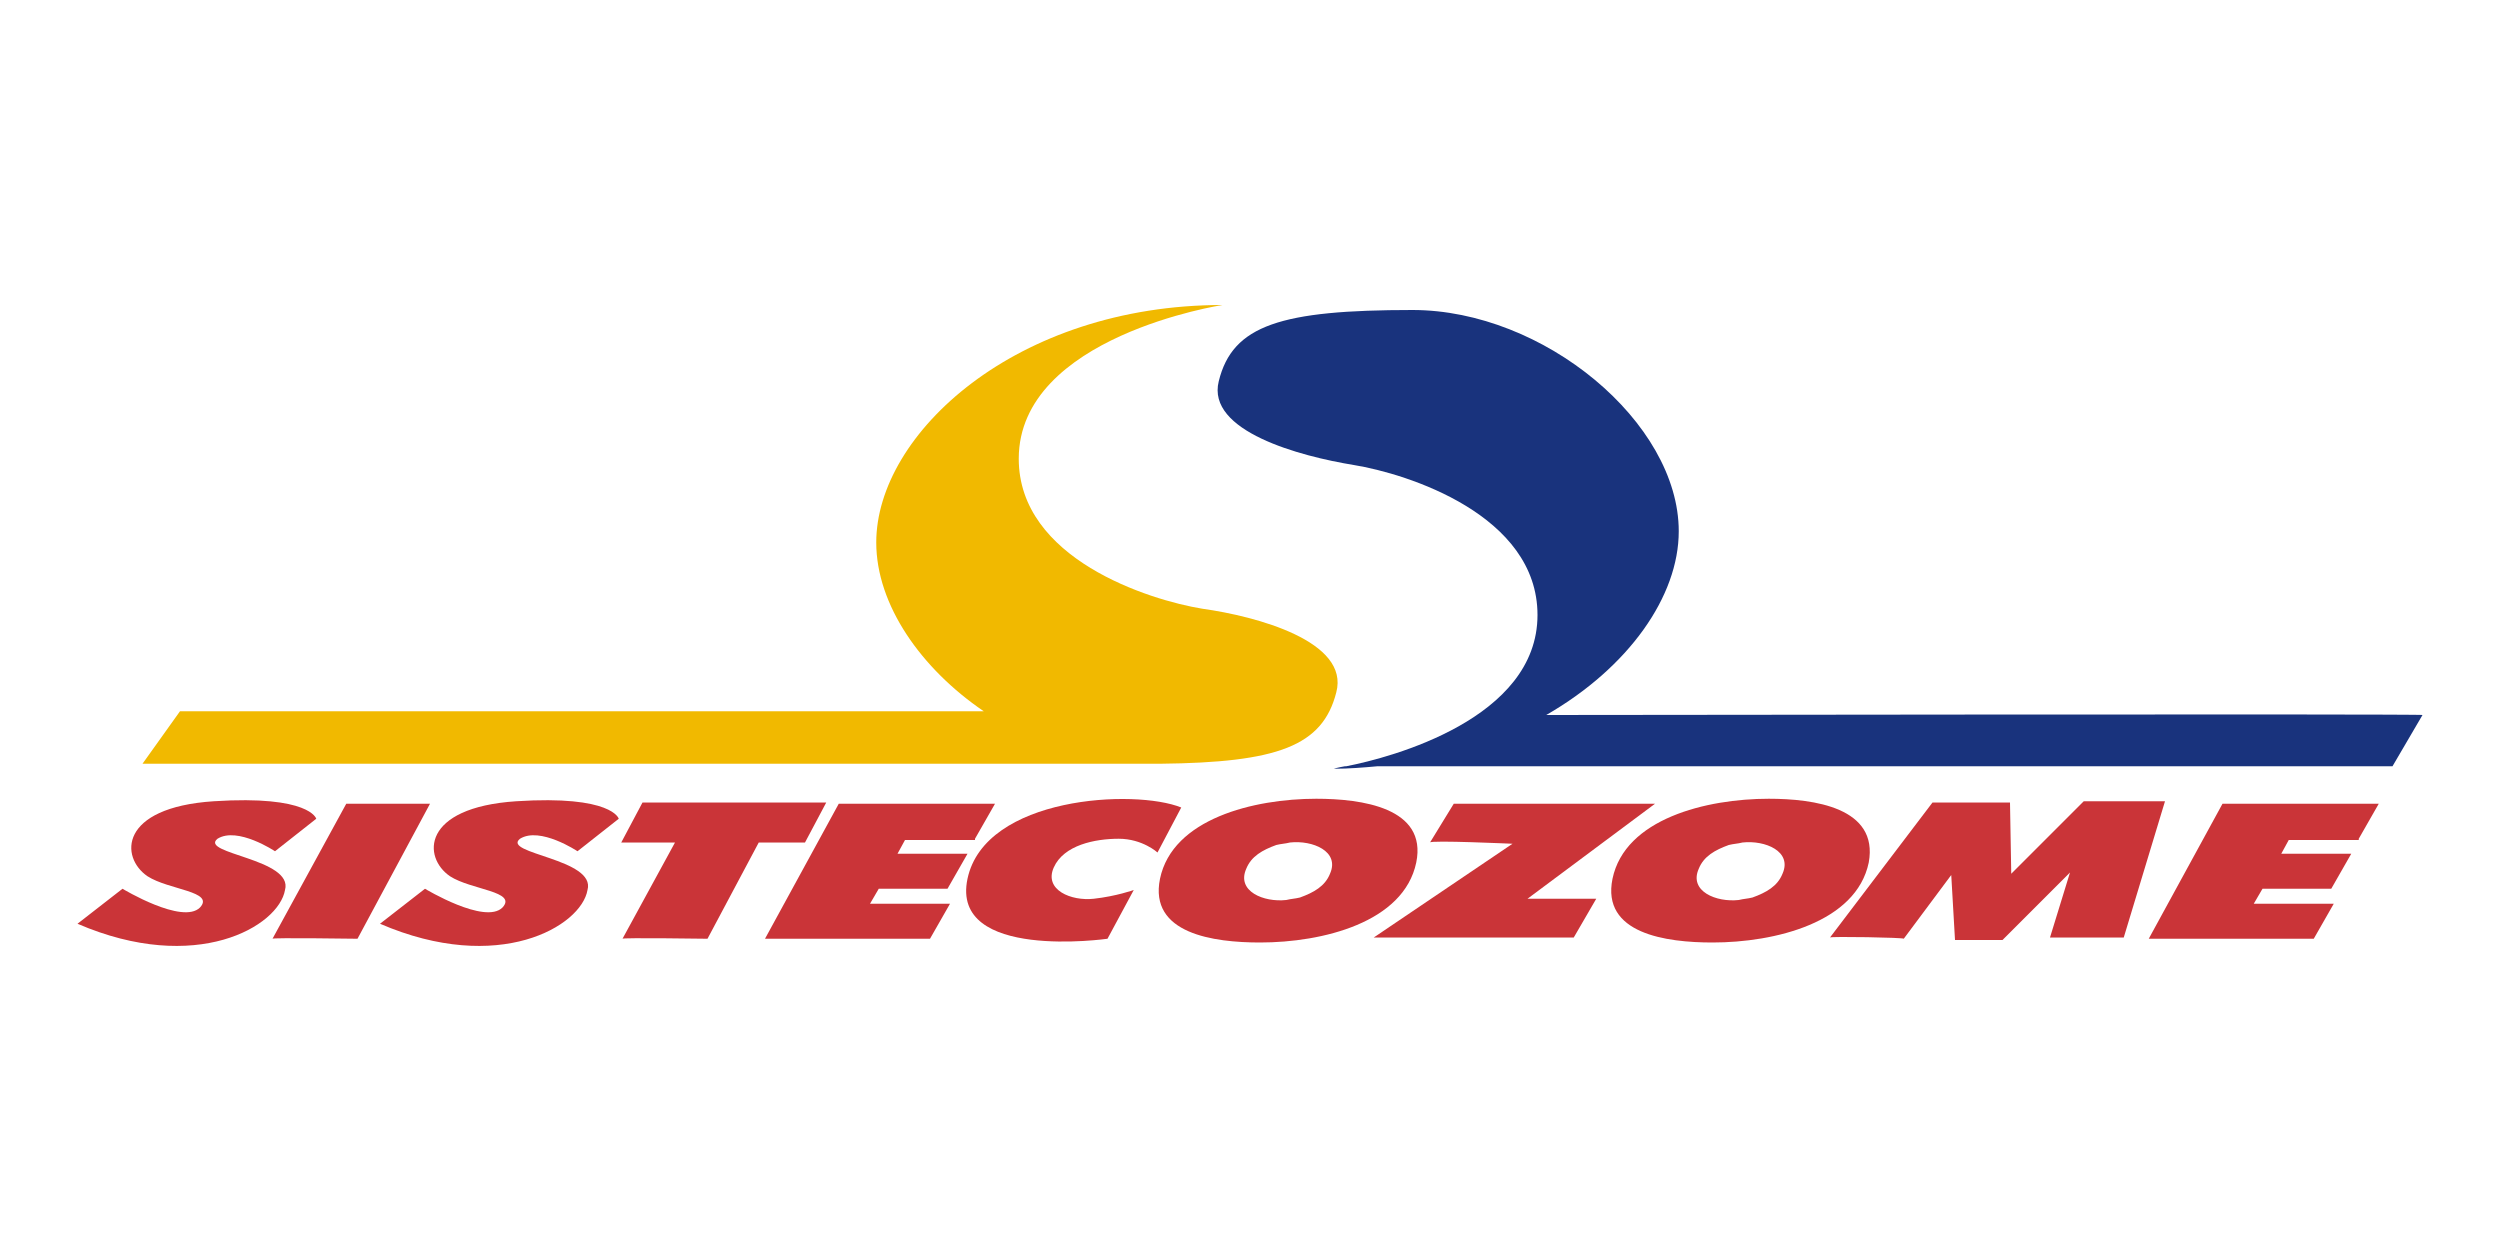 <?xml version="1.0" encoding="utf-8"?>
<!-- Generator: Adobe Illustrator 19.2.1, SVG Export Plug-In . SVG Version: 6.00 Build 0)  -->
<svg version="1.1" id="Layer_1" xmlns="http://www.w3.org/2000/svg" xmlns:xlink="http://www.w3.org/1999/xlink" x="0px" y="0px"
	 viewBox="0 0 200 100" style="enable-background:new 0 0 200 100;" xml:space="preserve">
<style type="text/css">
	.st0{fill:#373435;}
	.st1{fill:#3D9C49;}
	.st2{clip-path:url(#SVGID_2_);}
	.st3{fill:#FFFFFF;}
	.st4{fill:#CA3438;}
	.st5{fill:#19337D;}
	.st6{fill:#F1B900;}
	.st7{fill:#35818D;}
</style>
<g>
	<path class="st4" d="M6.2,73.9l3.6-2.8c0,0,4.8,2.9,6.2,1.5c1.2-1.3-2.5-1.4-4.2-2.5c-2.2-1.5-2.3-5.5,5.3-6
		c7.7-0.5,8.2,1.4,8.2,1.4l-3.3,2.6c0,0-3-2-4.6-1c-1.5,1.2,6.1,1.6,5.4,4.1C22.3,74.1,15.7,78,6.2,73.9z"/>
	<path class="st4" d="M30.4,73.9l3.6-2.8c0,0,4.8,2.9,6.2,1.5c1.2-1.3-2.5-1.4-4.2-2.5c-2.2-1.5-2.3-5.5,5.3-6
		c7.7-0.5,8.2,1.4,8.2,1.4l-3.3,2.6c0,0-3-2-4.6-1c-1.5,1.2,6.1,1.6,5.4,4.1C46.5,74.1,39.9,78,30.4,73.9z"/>
	<path class="st4" d="M21.8,75.1l5.9-10.8h6.7l-5.8,10.8C28.6,75.1,21.7,75,21.8,75.1z"/>
	<path class="st4" d="M66.1,64.2H51.4l-1.7,3.2H54l-4.2,7.7c-0.1-0.1,6.8,0,6.8,0l4.1-7.7h3.7L66.1,64.2z"/>
	<path class="st4" d="M78,67.1l1.6-2.8h-5.8l0,0h-6.7l-5.9,10.8c1.1,0,3.8,0,5.5,0l0,0h7.7l1.6-2.8h-6.4l0.7-1.2h5.5l1.6-2.8h-5.6
		l0.6-1.1H78z"/>
	<path class="st4" d="M188.7,67.1l1.6-2.8h-5.8l0,0h-6.7l-5.9,10.8c1.1,0,3.8,0,5.5,0l0,0h7.7l1.6-2.8h-6.4l0.7-1.2h5.5l1.6-2.8
		h-5.6l0.6-1.1H188.7z"/>
	<path class="st4" d="M94.5,64.6l-1.9,3.6c0,0-1.2-1.1-3.1-1.1s-4.4,0.5-5.2,2.3c-0.8,1.8,1.4,2.7,3.2,2.5c1.8-0.2,3.2-0.7,3.2-0.7
		l-2.1,3.9c0,0-12.6,1.8-11.2-4.8C78.8,63.7,90.8,63.1,94.5,64.6z"/>
	<path class="st4" d="M105.3,63.9c-5,0-11.5,1.6-12.5,6.4c-0.9,4.4,4.3,5.1,8,5.1c5,0,11.5-1.6,12.5-6.4
		C114.2,64.6,108.9,63.9,105.3,63.9z M106.4,69.9c-0.4,1-1.3,1.5-2.4,1.9c-0.4,0.1-0.7,0.1-1.1,0.2c-1.8,0.2-4-0.7-3.2-2.5
		c0.4-1,1.3-1.5,2.4-1.9c0.4-0.1,0.7-0.1,1.1-0.2C105,67.2,107.2,68.1,106.4,69.9z"/>
	<path class="st4" d="M141.5,63.9c-5,0-11.5,1.6-12.5,6.4c-0.9,4.4,4.3,5.1,8,5.1c5,0,11.5-1.6,12.5-6.4
		C150.3,64.6,145.1,63.9,141.5,63.9z M142.6,69.9c-0.4,1-1.3,1.5-2.4,1.9c-0.4,0.1-0.7,0.1-1.1,0.2c-1.8,0.2-4-0.7-3.2-2.5
		c0.4-1,1.3-1.5,2.4-1.9c0.4-0.1,0.7-0.1,1.1-0.2C141.2,67.2,143.4,68.1,142.6,69.9z"/>
	<path class="st4" d="M114.4,67.4l1.9-3.1h16.1l-10.2,7.6h5.5l-1.8,3.1h-16l11.1-7.5C121,67.5,114.4,67.2,114.4,67.4z"/>
	<path class="st4" d="M146.4,75l8.2-10.8h6.2l0.1,5.7l5.8-5.8h6.5L169.9,75h-5.9l1.6-5.2l-5.4,5.4h-3.8l-0.3-5.2l-3.8,5.1
		C152.4,75,146.4,74.9,146.4,75z"/>
	<path class="st5" d="M193.8,57.2c0.1-0.1-67.1,0-70.1,0c6.6-3.8,10.6-9.5,10.6-14.7c0-8.7-10.8-17.7-21.3-17.7s-14.4,1.2-15.5,5.7
		c-1,4,6.5,6,10.8,6.7c4.3,0.7,14.7,4,14.7,12c0,8.3-11.7,11.4-15.3,12.1c-0.2,0-0.3,0-0.3,0h0.2c-0.6,0.1-0.9,0.2-0.9,0.2
		c1.2,0,2.4-0.1,3.5-0.2h81.2L193.8,57.2z"/>
	<path class="st6" d="M96.2,48.7c-4.3-0.7-14.7-4-14.7-12c0-9.8,16.3-12.3,16.3-12.3c-16.5,0-27.7,10.3-27.7,19
		c0,5,3.6,10.1,8.6,13.5c-5.6,0-60.8,0-64.3,0l-3,4.2h81.6c0,0-0.1,0-0.2,0c9.4-0.1,13-1.4,14.1-5.7C108,51.3,100.5,49.3,96.2,48.7z
		"/>
</g>
</svg>

